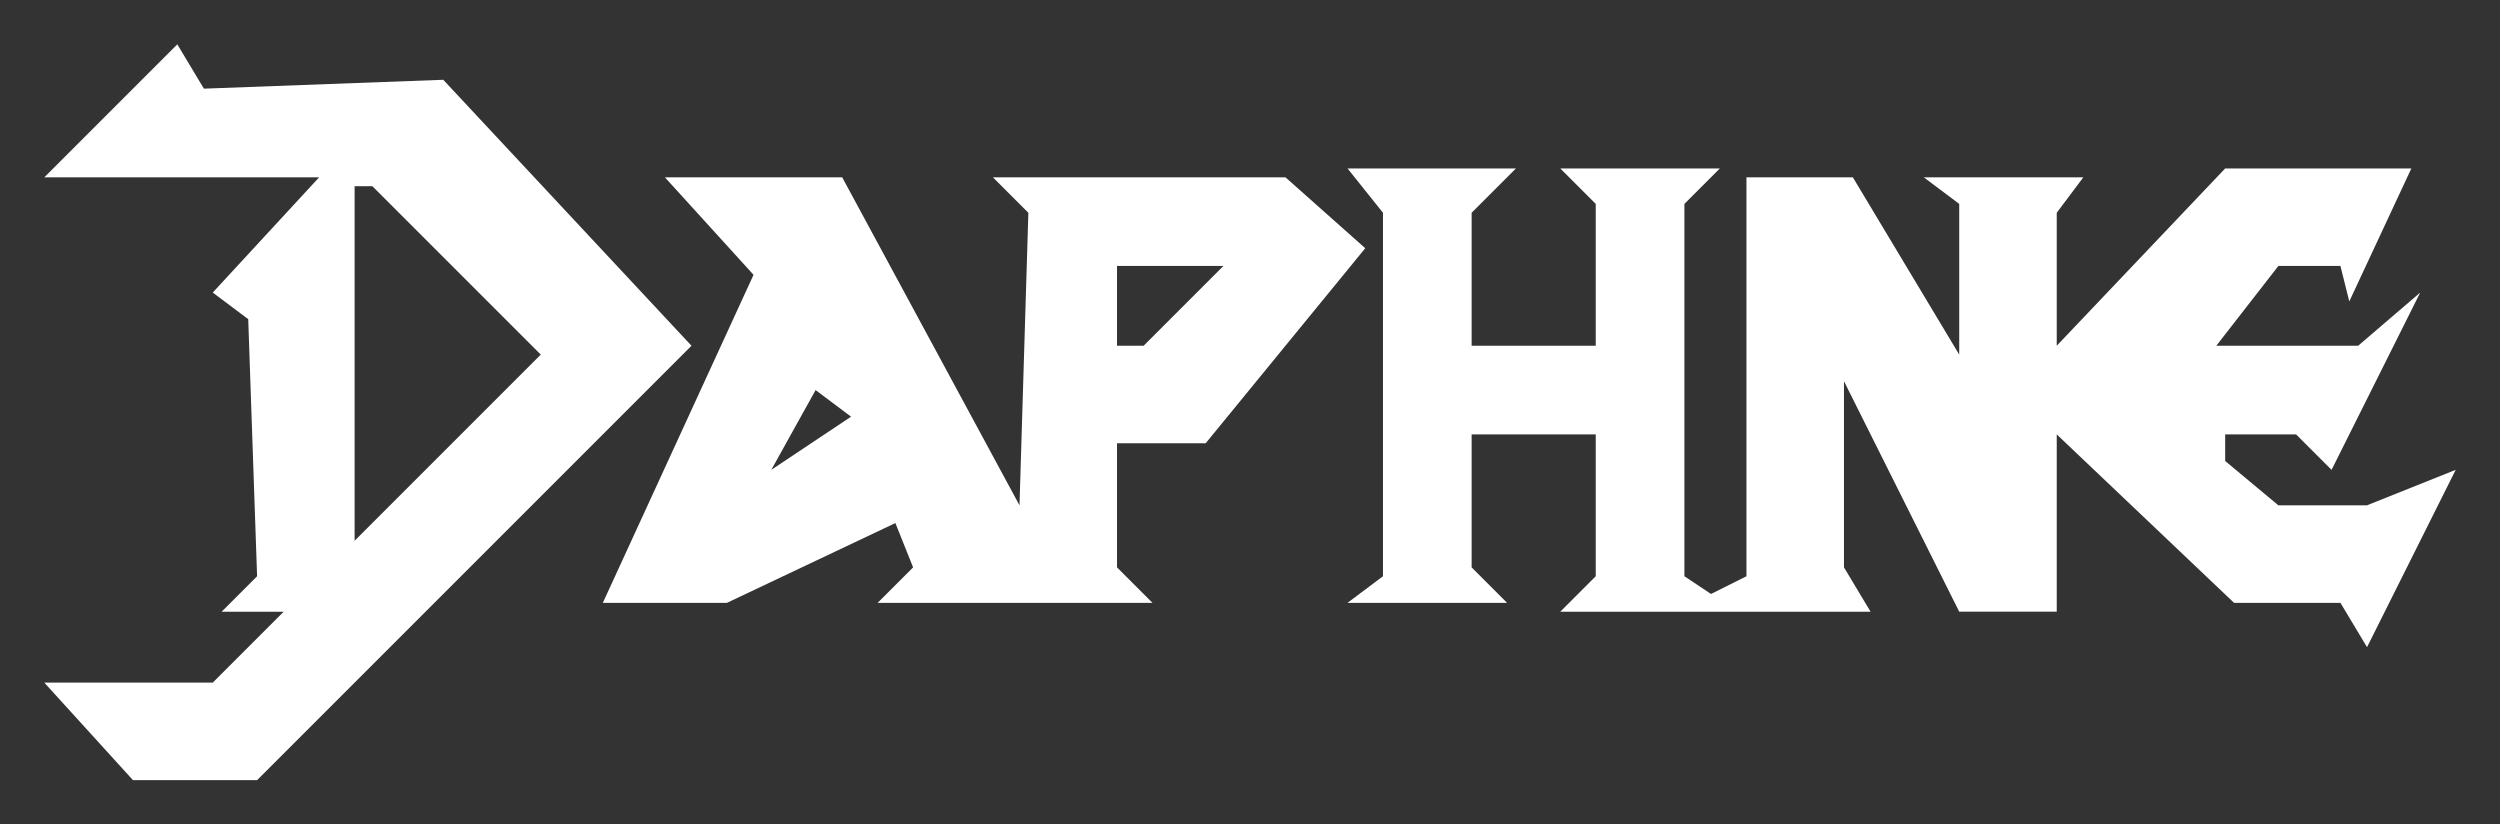 <?xml version="1.0" encoding="UTF-8" standalone="no"?>
<svg
   xmlns:dc="http://purl.org/dc/elements/1.1/"
   xmlns:cc="http://creativecommons.org/ns#"
   xmlns:rdf="http://www.w3.org/1999/02/22-rdf-syntax-ns#"
   xmlns:svg="http://www.w3.org/2000/svg"
   xmlns="http://www.w3.org/2000/svg"
   xmlns:sodipodi="http://sodipodi.sourceforge.net/DTD/sodipodi-0.dtd"
   xmlns:inkscape="http://www.inkscape.org/namespaces/inkscape"
   version="1.0"
   id="Layer_1"
   inkscape:version="1.0 (4035a4fb49, 2020-05-01)"
   sodipodi:docname="daphne.svg"
   x="0px"
   y="0px"
   width="282"
   height="93"
   viewBox="0 0 282 93"
   enable-background="new 0 0 313.4 95.6"
   xml:space="preserve"><rect x="0" y="0" width="282" height="93" fill="#333333" stroke="none"/><defs
   id="defs11" />
<sodipodi:namedview
   bordercolor="#666666"
   borderopacity="1"
   fit-margin-bottom="5"
   fit-margin-left="5"
   fit-margin-right="5"
   fit-margin-top="5"
   gridtolerance="10"
   guidetolerance="10"
   id="namedview21"
   inkscape:current-layer="Layer_1"
   inkscape:cx="141.75"
   inkscape:cy="45.750001"
   inkscape:pagecheckerboard="true"
   inkscape:pageopacity="0"
   inkscape:pageshadow="2"
   inkscape:window-height="1017"
   inkscape:window-maximized="1"
   inkscape:window-width="1920"
   inkscape:window-x="-8"
   inkscape:window-y="-8"
   inkscape:zoom="0.58848891"
   objecttolerance="10"
   pagecolor="#ffffff"
   showgrid="false"
   inkscape:document-rotation="0"
   lock-margins="true">
	</sodipodi:namedview>
<title
   id="title2">3DO Logo</title>
<g
   id="g8"
   transform="translate(-15.5,-1.5)">
	<g
   id="g6">
		<path
   fill-rule="evenodd"
   clip-rule="evenodd"
   fill="#ffffff"
   d="m 65.5,10.5 -27,1 -3,-5 -15,15 h 31 l -12,13 4,3 1,29 -4,4 h 7 l -8,8 h -19 l 10,11 h 14 l 49,-49 z m -10,12 h 2 l 19,19 -21,21 z m 96,29 18,-22 -9,-8 h -33 l 4,4 -1,33 -20,-37 h -20 l 10,11 -17,37 h 14 l 19,-9 2,5 -4,4 h 31 l -4,-4 v -14 z m -10,-20 h 12 l -9,9 h -3 z m -39,23 5,-9 4,3 z m 180,4 h -10 l -6,-5 v -3 h 8 l 4,4 10,-20 -7,6 h -16 l 7,-9 h 7 l 1,4 7,-15 h -21 l -19,20 v -15 l 3,-4 h -18 l 4,3 v 17 l -12,-20 h -12 v 45 l -4,2 -3,-2 v -42 l 4,-4 h -18 l 4,4 v 16 h -14 v -15 l 5,-5 h -19 l 4,5 v 41 l -4,3 h 18 l -4,-4 v -15 h 14 v 16 l -4,4 h 35 l -3,-5 v -21 l 13,26 h 11 v -20 l 20,19 h 12 l 3,5 10,-20 z"
   id="path4" />
	</g>
</g>
</svg>
